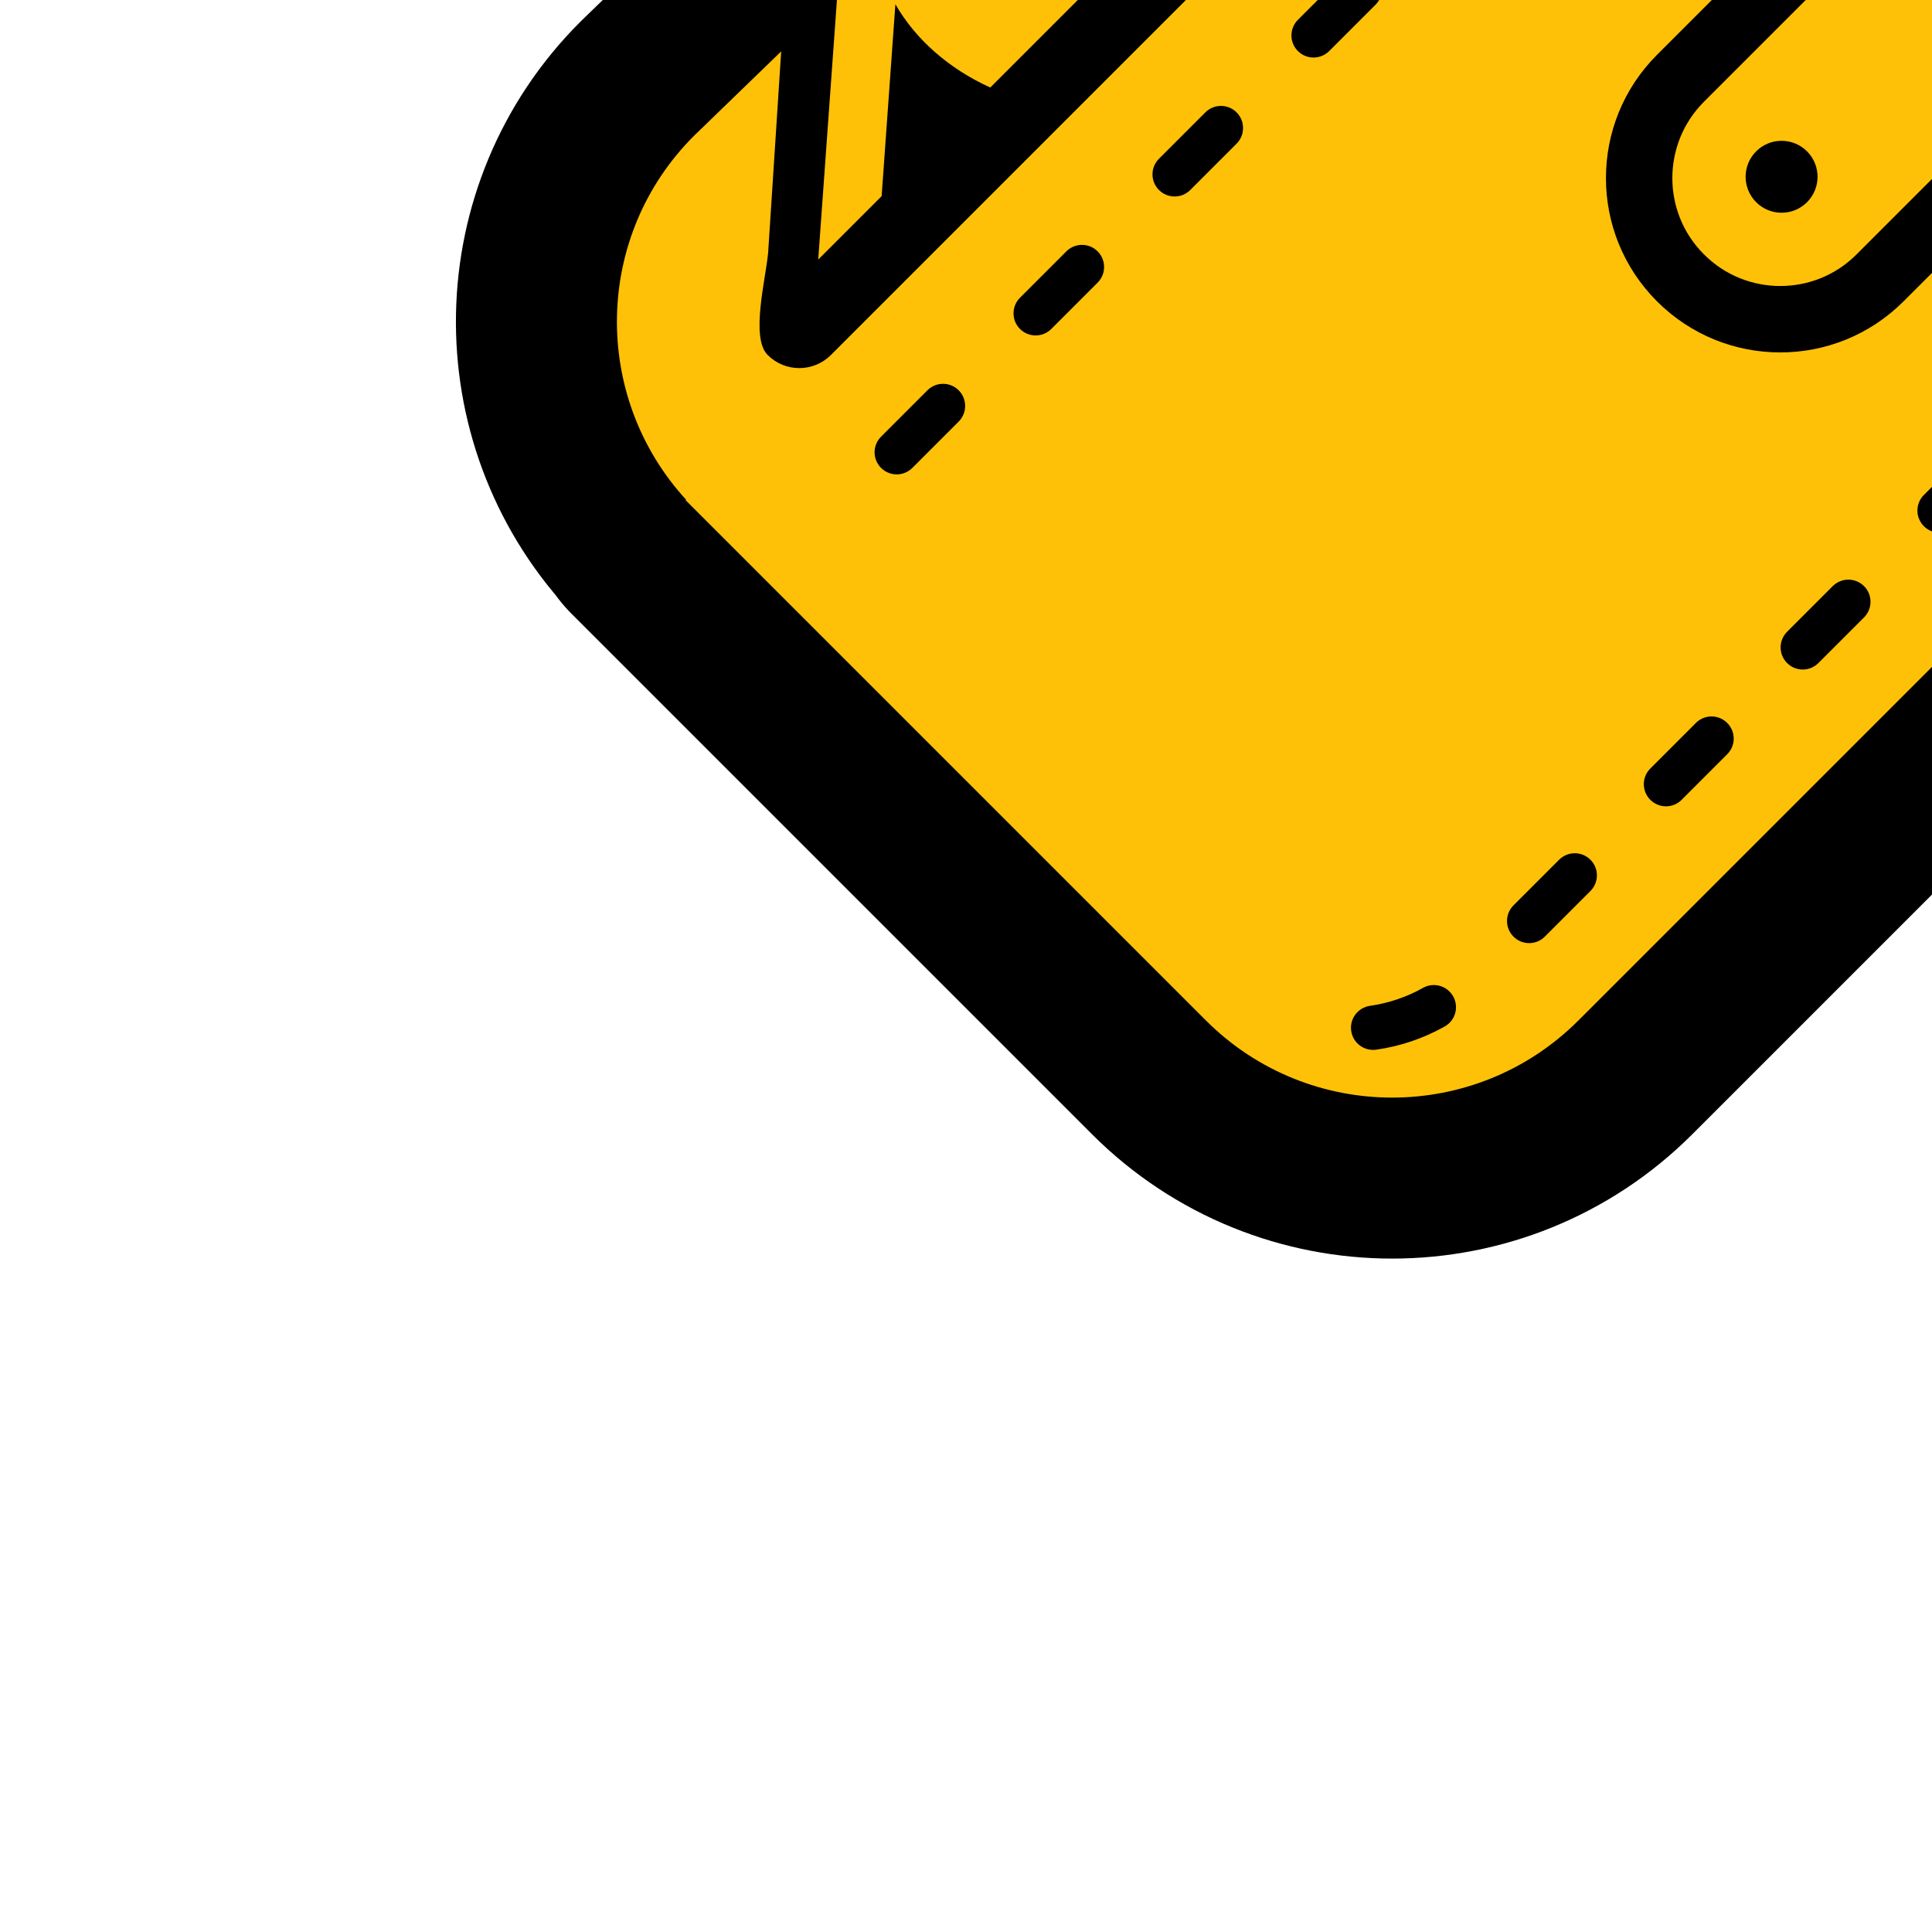 <!DOCTYPE svg PUBLIC "-//W3C//DTD SVG 1.1//EN" "http://www.w3.org/Graphics/SVG/1.1/DTD/svg11.dtd">

<!-- Uploaded to: SVG Repo, www.svgrepo.com, Transformed by: SVG Repo Mixer Tools -->
<svg version="1.1" id="_x32_" xmlns="http://www.w3.org/2000/svg" xmlns:xlink="http://www.w3.org/1999/xlink" width="256px" height="256px" viewBox="-51.2 -51.2 614.40 614.40" xml:space="preserve" fill="#ِD6690b" stroke="#ِD6690b" stroke-width="0.005" transform="matrix(1, 0, 0, 1, 0, 0)rotate(-45)">

<g id="SVGRepo_bgCarrier" stroke-width="0"/>

<g id="SVGRepo_tracerCarrier" stroke-linecap="round" stroke-linejoin="round"  stroke-width="102.4"> <style type="text/css">  .st0{fill:#D6690B;}  </style> <g> <path class="st0" d="M304.844,367.969c0-30.625,24.813-55.438,55.438-55.438h91.594v-65.906c0-27.453-21.141-49.938-48.031-52.156 v-0.203H107.031c-7.875,0-14.234-6.359-14.234-14.234c0-7.844,16.922-17.656,23.203-22.969l48.109-42.25l-38.625-0.625 c-45.016,0-81.625,35.531-83.578,80.078h-0.203v3.703v60.953v169.297C41.703,474.5,79.219,512,125.484,512h274.031 c28.922,0,52.359-23.438,52.359-52.375v-36.219h-91.594C329.656,423.406,304.844,398.594,304.844,367.969z M430.766,296.094 c0,3.875-3.156,7.031-7.047,7.031s-7.047-3.156-7.047-7.031v-10.563c0-3.891,3.156-7.031,7.047-7.031s7.047,3.141,7.047,7.031 V296.094z M405.734,230.75c1.984-3.359,6.313-4.469,9.656-2.469c7.688,4.578,13.219,12.313,14.875,21.375 c0.688,3.828-1.859,7.484-5.672,8.188c-3.828,0.688-7.484-1.875-8.188-5.688c-0.875-4.906-3.969-9.25-8.219-11.781 C404.859,238.406,403.75,234.078,405.734,230.75z M349.906,223.906h20.828c3.891,0,7.047,3.141,7.047,7.031 c0,3.875-3.156,7.031-7.047,7.031h-20.828c-3.891,0-7.047-3.156-7.047-7.031C342.859,227.047,346.016,223.906,349.906,223.906z M102.719,478.406c-1.047,3.75-4.938,5.938-8.672,4.875c-7.547-2.109-14.516-5.594-20.609-10.172 c-3.109-2.328-3.75-6.75-1.406-9.859c2.313-3.109,6.734-3.75,9.859-1.406c4.734,3.531,10.109,6.25,15.953,7.875 C101.594,470.781,103.766,474.656,102.719,478.406z M120.781,237.969H99.938c-3.891,0-7.031-3.156-7.031-7.031 c0-3.891,3.141-7.031,7.031-7.031h20.844c3.875,0,7.031,3.141,7.031,7.031C127.813,234.813,124.656,237.969,120.781,237.969z M157.266,485.594h-20.5c-3.891,0-7.047-3.141-7.047-7.031c0-3.906,3.156-7.047,7.047-7.047h20.5c3.891,0,7.047,3.141,7.047,7.047 C164.313,482.453,161.156,485.594,157.266,485.594z M183.266,237.969h-20.844c-3.875,0-7.031-3.156-7.031-7.031 c0-3.891,3.156-7.031,7.031-7.031h20.844c3.891,0,7.031,3.141,7.031,7.031C190.297,234.813,187.156,237.969,183.266,237.969z M218.797,485.594h-20.516c-3.891,0-7.031-3.141-7.031-7.031c0-3.906,3.141-7.047,7.031-7.047h20.516 c3.891,0,7.031,3.141,7.031,7.047C225.828,482.453,222.688,485.594,218.797,485.594z M245.75,237.969h-20.828 c-3.891,0-7.031-3.156-7.031-7.031c0-3.891,3.141-7.031,7.031-7.031h20.828c3.891,0,7.047,3.141,7.047,7.031 C252.797,234.813,249.641,237.969,245.75,237.969z M280.313,485.594h-20.5c-3.891,0-7.047-3.141-7.047-7.031 c0-3.906,3.156-7.047,7.047-7.047h20.5c3.891,0,7.047,3.141,7.047,7.047C287.359,482.453,284.203,485.594,280.313,485.594z M280.375,230.938c0-3.891,3.156-7.031,7.047-7.031h20.828c3.875,0,7.047,3.141,7.047,7.031c0,3.875-3.172,7.031-7.047,7.031 h-20.828C283.531,237.969,280.375,234.813,280.375,230.938z M341.828,485.594h-20.5c-3.891,0-7.031-3.141-7.031-7.031 c0-3.906,3.141-7.047,7.031-7.047h20.5c3.891,0,7.047,3.141,7.047,7.047C348.875,482.453,345.719,485.594,341.828,485.594z M416.672,436.906c0-3.906,3.156-7.047,7.047-7.047s7.047,3.141,7.047,7.047v10.563c0,3.875-3.156,7.031-7.047,7.031 s-7.047-3.156-7.047-7.031V436.906z M382.859,471.516h16.656c0.922,0,1.828-0.078,2.719-0.203c3.828-0.625,7.453,2,8.047,5.828 c0.625,3.828-1.984,7.453-5.828,8.063c-1.625,0.266-3.266,0.391-4.938,0.391h-16.656c-3.906,0-7.063-3.141-7.063-7.031 C375.797,474.656,378.953,471.516,382.859,471.516z"/> <path class="st0" d="M462.313,333.641H360.281c-9.516,0.016-18.016,3.828-24.266,10.047c-6.234,6.25-10.047,14.781-10.047,24.281 s3.813,18.031,10.047,24.266c6.25,6.234,14.75,10.047,24.266,10.047h102.031c4.406,0,7.984-3.563,7.984-7.969v-52.688 C470.297,337.219,466.719,333.641,462.313,333.641z M360.875,379.406c-6.328,0-11.438-5.125-11.438-11.438 s5.109-11.438,11.438-11.438c6.313,0,11.438,5.125,11.438,11.438S367.188,379.406,360.875,379.406z"/> <path class="st0" d="M154.141,169.953l46.25-40.063c-3.375,12.469-2.469,26.547,2.609,40.063h73.703 c1.422-1.625,2.406-3.172,3.031-4.859c0.984-2.672,0.563-5.063-1.328-7.25c-1.344-1.625-2.891-2.391-4.578-2.531 c-1.766-0.063-3.813,0.688-6.266,2.391l-7.891,5.703c-4.719,3.375-9.078,5.063-13.172,5.063c-4.078,0.078-7.875-1.906-11.406-5.969 c-1.891-2.25-3.172-4.594-3.797-7.125c-0.563-2.531-0.625-5.063-0.141-7.672c0.563-2.531,1.625-5.063,3.172-7.453 c0.641-1,1.406-1.969,2.188-2.891l-5.078-5.922l8.172-7.031l4.984,5.766c2.047-1.484,4.172-2.734,6.281-3.734 c3.516-1.688,8.578-1.969,8.578-1.969c0.563-0.141,1.141,0,1.547,0.344c0.438,0.359,0.641,0.922,0.641,1.5l-0.484,7.25 c-0.078,0.781-0.563,1.406-1.344,1.609c0,0-3.656,0.359-6.125,1.484c-2.391,1.188-4.641,2.75-6.828,4.641 c-2.828,2.469-4.5,4.797-4.859,7.047c-0.422,2.25,0.141,4.281,1.625,6.063c1.328,1.531,2.875,2.313,4.578,2.313 c1.672,0,3.797-0.844,6.25-2.609l6.984-4.984c5.125-3.672,9.781-5.563,14.078-5.563c4.281,0,8.172,2.031,11.609,6.047 c2.125,2.453,3.453,4.922,4.078,7.609c0.641,2.672,0.563,5.344,0,8.016c-0.344,1.547-0.984,3.172-1.75,4.719h34.359 c0.063-16.828-6.484-34.859-19.5-49.922c-17.047-19.703-40.766-29.063-61.828-26.609l58.578-50.609 c9.938,9.344,25,10.844,36.625,3.797L381.75,97.5c-8.656,10.5-9.359,25.625-1.469,36.844l-41.125,35.609h28.453l58-50.203 L321.984,0L125.625,169.953H154.141z"/> <path class="st0" d="M313.453,101.531c-3.328,2.875-3.688,7.938-0.797,11.281s7.953,3.703,11.297,0.813 c3.344-2.906,3.703-7.953,0.797-11.281C321.859,98.984,316.813,98.625,313.453,101.531z"/> </g> </g>

<g id="SVGRepo_iconCarrier"> <style type="text/css">  .st0{fill:#ffc107;}  </style> <g> <path class="st0" d="M304.844,367.969c0-30.625,24.813-55.438,55.438-55.438h91.594v-65.906c0-27.453-21.141-49.938-48.031-52.156 v-0.203H107.031c-7.875,0-14.234-6.359-14.234-14.234c0-7.844,16.922-17.656,23.203-22.969l48.109-42.25l-38.625-0.625 c-45.016,0-81.625,35.531-83.578,80.078h-0.203v3.703v60.953v169.297C41.703,474.5,79.219,512,125.484,512h274.031 c28.922,0,52.359-23.438,52.359-52.375v-36.219h-91.594C329.656,423.406,304.844,398.594,304.844,367.969z M430.766,296.094 c0,3.875-3.156,7.031-7.047,7.031s-7.047-3.156-7.047-7.031v-10.563c0-3.891,3.156-7.031,7.047-7.031s7.047,3.141,7.047,7.031 V296.094z M405.734,230.75c1.984-3.359,6.313-4.469,9.656-2.469c7.688,4.578,13.219,12.313,14.875,21.375 c0.688,3.828-1.859,7.484-5.672,8.188c-3.828,0.688-7.484-1.875-8.188-5.688c-0.875-4.906-3.969-9.25-8.219-11.781 C404.859,238.406,403.75,234.078,405.734,230.75z M349.906,223.906h20.828c3.891,0,7.047,3.141,7.047,7.031 c0,3.875-3.156,7.031-7.047,7.031h-20.828c-3.891,0-7.047-3.156-7.047-7.031C342.859,227.047,346.016,223.906,349.906,223.906z M102.719,478.406c-1.047,3.75-4.938,5.938-8.672,4.875c-7.547-2.109-14.516-5.594-20.609-10.172 c-3.109-2.328-3.75-6.75-1.406-9.859c2.313-3.109,6.734-3.75,9.859-1.406c4.734,3.531,10.109,6.25,15.953,7.875 C101.594,470.781,103.766,474.656,102.719,478.406z M120.781,237.969H99.938c-3.891,0-7.031-3.156-7.031-7.031 c0-3.891,3.141-7.031,7.031-7.031h20.844c3.875,0,7.031,3.141,7.031,7.031C127.813,234.813,124.656,237.969,120.781,237.969z M157.266,485.594h-20.5c-3.891,0-7.047-3.141-7.047-7.031c0-3.906,3.156-7.047,7.047-7.047h20.5c3.891,0,7.047,3.141,7.047,7.047 C164.313,482.453,161.156,485.594,157.266,485.594z M183.266,237.969h-20.844c-3.875,0-7.031-3.156-7.031-7.031 c0-3.891,3.156-7.031,7.031-7.031h20.844c3.891,0,7.031,3.141,7.031,7.031C190.297,234.813,187.156,237.969,183.266,237.969z M218.797,485.594h-20.516c-3.891,0-7.031-3.141-7.031-7.031c0-3.906,3.141-7.047,7.031-7.047h20.516 c3.891,0,7.031,3.141,7.031,7.047C225.828,482.453,222.688,485.594,218.797,485.594z M245.75,237.969h-20.828 c-3.891,0-7.031-3.156-7.031-7.031c0-3.891,3.141-7.031,7.031-7.031h20.828c3.891,0,7.047,3.141,7.047,7.031 C252.797,234.813,249.641,237.969,245.75,237.969z M280.313,485.594h-20.5c-3.891,0-7.047-3.141-7.047-7.031 c0-3.906,3.156-7.047,7.047-7.047h20.5c3.891,0,7.047,3.141,7.047,7.047C287.359,482.453,284.203,485.594,280.313,485.594z M280.375,230.938c0-3.891,3.156-7.031,7.047-7.031h20.828c3.875,0,7.047,3.141,7.047,7.031c0,3.875-3.172,7.031-7.047,7.031 h-20.828C283.531,237.969,280.375,234.813,280.375,230.938z M341.828,485.594h-20.5c-3.891,0-7.031-3.141-7.031-7.031 c0-3.906,3.141-7.047,7.031-7.047h20.5c3.891,0,7.047,3.141,7.047,7.047C348.875,482.453,345.719,485.594,341.828,485.594z M416.672,436.906c0-3.906,3.156-7.047,7.047-7.047s7.047,3.141,7.047,7.047v10.563c0,3.875-3.156,7.031-7.047,7.031 s-7.047-3.156-7.047-7.031V436.906z M382.859,471.516h16.656c0.922,0,1.828-0.078,2.719-0.203c3.828-0.625,7.453,2,8.047,5.828 c0.625,3.828-1.984,7.453-5.828,8.063c-1.625,0.266-3.266,0.391-4.938,0.391h-16.656c-3.906,0-7.063-3.141-7.063-7.031 C375.797,474.656,378.953,471.516,382.859,471.516z"/> <path class="st0" d="M462.313,333.641H360.281c-9.516,0.016-18.016,3.828-24.266,10.047c-6.234,6.25-10.047,14.781-10.047,24.281 s3.813,18.031,10.047,24.266c6.25,6.234,14.75,10.047,24.266,10.047h102.031c4.406,0,7.984-3.563,7.984-7.969v-52.688 C470.297,337.219,466.719,333.641,462.313,333.641z M360.875,379.406c-6.328,0-11.438-5.125-11.438-11.438 s5.109-11.438,11.438-11.438c6.313,0,11.438,5.125,11.438,11.438S367.188,379.406,360.875,379.406z"/> <path class="st0" d="M154.141,169.953l46.25-40.063c-3.375,12.469-2.469,26.547,2.609,40.063h73.703 c1.422-1.625,2.406-3.172,3.031-4.859c0.984-2.672,0.563-5.063-1.328-7.25c-1.344-1.625-2.891-2.391-4.578-2.531 c-1.766-0.063-3.813,0.688-6.266,2.391l-7.891,5.703c-4.719,3.375-9.078,5.063-13.172,5.063c-4.078,0.078-7.875-1.906-11.406-5.969 c-1.891-2.25-3.172-4.594-3.797-7.125c-0.563-2.531-0.625-5.063-0.141-7.672c0.563-2.531,1.625-5.063,3.172-7.453 c0.641-1,1.406-1.969,2.188-2.891l-5.078-5.922l8.172-7.031l4.984,5.766c2.047-1.484,4.172-2.734,6.281-3.734 c3.516-1.688,8.578-1.969,8.578-1.969c0.563-0.141,1.141,0,1.547,0.344c0.438,0.359,0.641,0.922,0.641,1.5l-0.484,7.25 c-0.078,0.781-0.563,1.406-1.344,1.609c0,0-3.656,0.359-6.125,1.484c-2.391,1.188-4.641,2.75-6.828,4.641 c-2.828,2.469-4.5,4.797-4.859,7.047c-0.422,2.25,0.141,4.281,1.625,6.063c1.328,1.531,2.875,2.313,4.578,2.313 c1.672,0,3.797-0.844,6.25-2.609l6.984-4.984c5.125-3.672,9.781-5.563,14.078-5.563c4.281,0,8.172,2.031,11.609,6.047 c2.125,2.453,3.453,4.922,4.078,7.609c0.641,2.672,0.563,5.344,0,8.016c-0.344,1.547-0.984,3.172-1.75,4.719h34.359 c0.063-16.828-6.484-34.859-19.5-49.922c-17.047-19.703-40.766-29.063-61.828-26.609l58.578-50.609 c9.938,9.344,25,10.844,36.625,3.797L381.75,97.5c-8.656,10.5-9.359,25.625-1.469,36.844l-41.125,35.609h28.453l58-50.203 L321.984,0L125.625,169.953H154.141z"/> <path class="st0" d="M313.453,101.531c-3.328,2.875-3.688,7.938-0.797,11.281s7.953,3.703,11.297,0.813 c3.344-2.906,3.703-7.953,0.797-11.281C321.859,98.984,316.813,98.625,313.453,101.531z"/> </g> </g>

</svg>